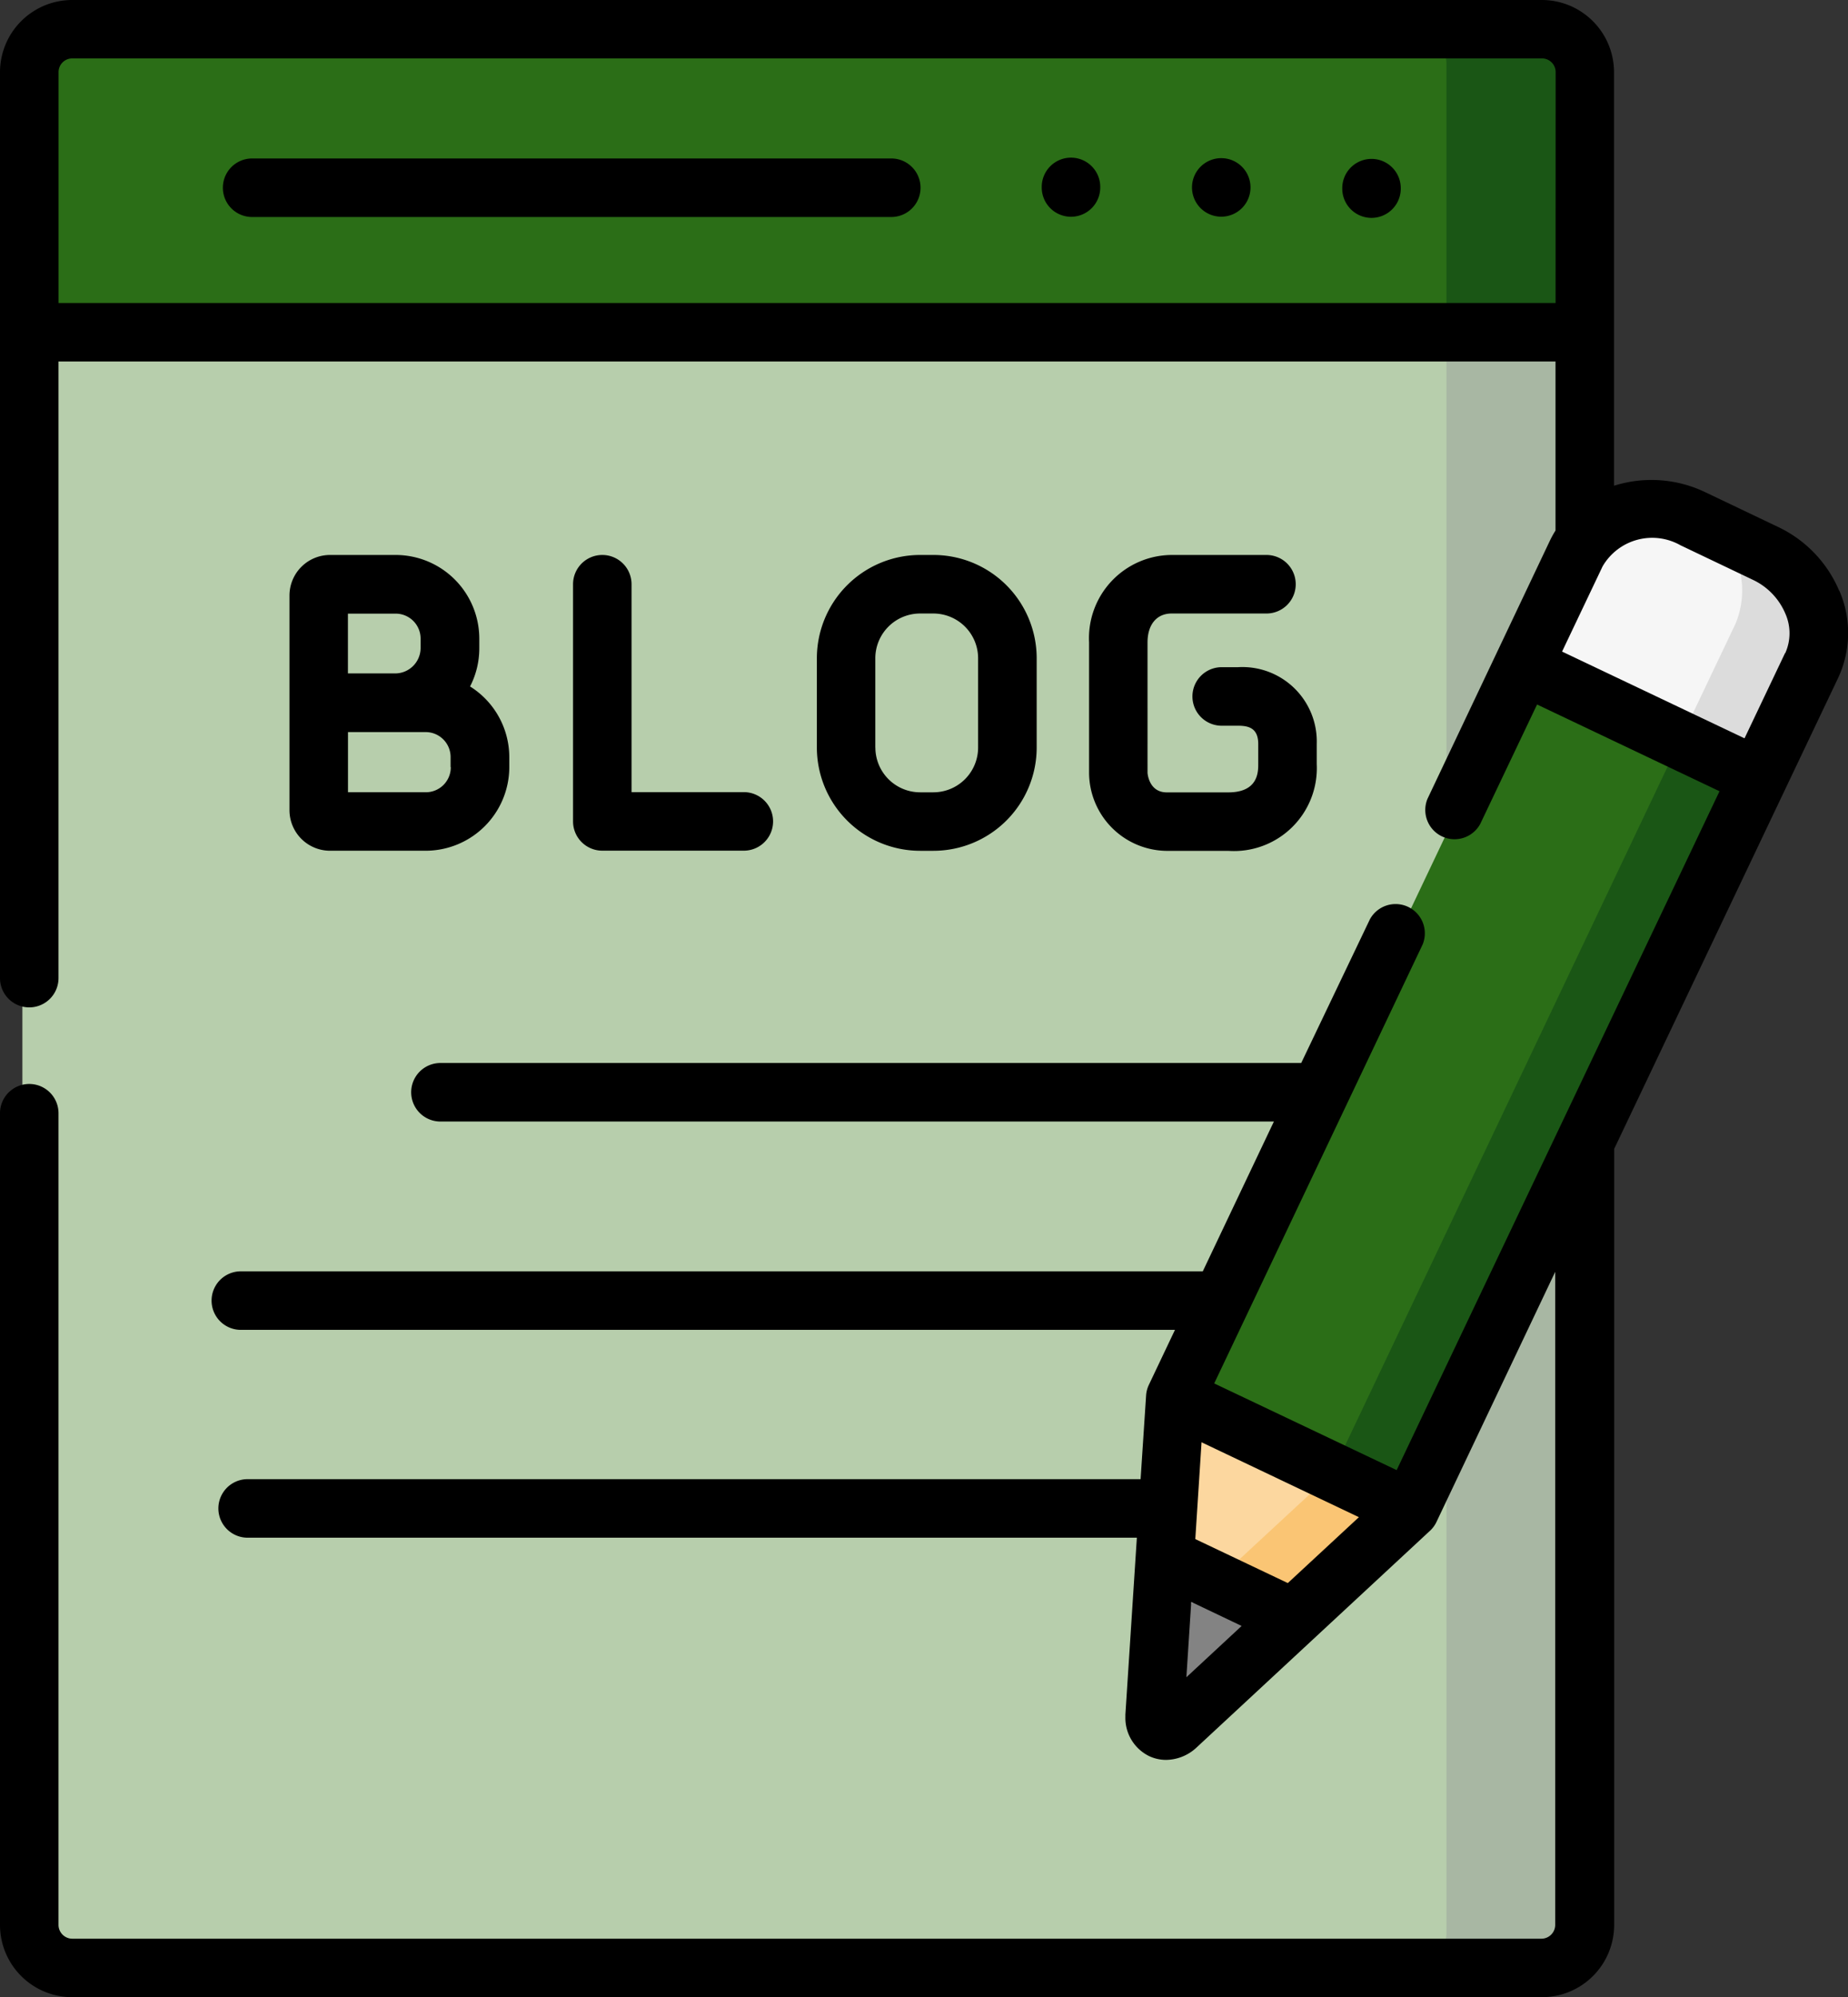 <svg xmlns="http://www.w3.org/2000/svg" width="29.627" height="32.001" viewBox="0 0 29.627 32.001">
  <rect x="0" y="0" width="29.627" height="32.001" fill="#333333" stroke="none"/>
  <g id="i1" transform="translate(-18.992)">
    <g id="Grupo_947410" data-name="Grupo 947410" transform="translate(19.351 0.342)">
      <g id="Grupo_947398" data-name="Grupo 947398" transform="translate(0)">
        <path id="Trazado_655021" data-name="Trazado 655021" d="M25.432,5.467H49.177a.694.694,0,0,1,.693.693V36.091a.7.7,0,0,1-.693.693H25.432a.7.7,0,0,1-.693-.693V6.16a.694.694,0,0,1,.693-.693Z" transform="translate(-24.739 -5.467)" fill="#b7ceac" fill-rule="evenodd"/>
      </g>
      <g id="Grupo_947399" data-name="Grupo 947399" transform="translate(22.138 4.894)">
        <path id="Trazado_655022" data-name="Trazado 655022" d="M379.624,83.772V109.5a.7.7,0,0,1-.693.693h2.3a.7.7,0,0,0,.693-.693V83.772Z" transform="translate(-378.931 -83.772)" fill="#a8b7a3" fill-rule="evenodd"/>
      </g>
      <g id="Grupo_947400" data-name="Grupo 947400" transform="translate(0 0)">
        <path id="Trazado_655023" data-name="Trazado 655023" d="M24.739,10.361H49.87V6.16a.694.694,0,0,0-.693-.693H25.432a.694.694,0,0,0-.693.693Z" transform="translate(-24.739 -5.467)" fill="#2b6e17" fill-rule="evenodd"/>
      </g>
      <g id="Grupo_947401" data-name="Grupo 947401" transform="translate(22.138 0)">
        <path id="Trazado_655024" data-name="Trazado 655024" d="M379.624,6.16v4.2h2.3V6.16a.694.694,0,0,0-.693-.693h-2.3A.694.694,0,0,1,379.624,6.16Z" transform="translate(-378.931 -5.467)" fill="#1a5615" fill-rule="evenodd"/>
      </g>
      <g id="Grupo_947402" data-name="Grupo 947402" transform="translate(18.179 24.633)">
        <path id="Trazado_655025" data-name="Trazado 655025" d="M317.843,400.623l-.9-1.031-1.175.045-.168,2.579a.2.2,0,0,0,.347.164Z" transform="translate(-315.603 -399.592)" fill="#9c9c9c" fill-rule="evenodd"/>
      </g>
      <g id="Grupo_947403" data-name="Grupo 947403" transform="translate(18.513 9.701)">
        <path id="Trazado_655026" data-name="Trazado 655026" d="M326.841,160.677l-5.894,12.4,1.67,1.534,2.131.271,5.894-12.4Z" transform="translate(-320.947 -160.677)" fill="#2b6e17" fill-rule="evenodd"/>
      </g>
      <g id="Grupo_947404" data-name="Grupo 947404" transform="translate(24.134 7.753)">
        <path id="Trazado_655027" data-name="Trazado 655027" d="M410.881,132.041l3.8,1.808.857-1.8a1.4,1.4,0,0,0-.754-1.818l-.581-.277-.581-.277a1.4,1.4,0,0,0-1.886.564Z" transform="translate(-410.881 -129.518)" fill="#f6f6f6" fill-rule="evenodd"/>
      </g>
      <g id="Grupo_947405" data-name="Grupo 947405" transform="translate(26.608 7.872)">
        <path id="Trazado_655028" data-name="Trazado 655028" d="M450.647,131.412a1.389,1.389,0,0,1,.672,1.777l-.857,1.8,1.327.631.857-1.8a1.4,1.4,0,0,0-.754-1.818l-.581-.277-.581-.277C450.7,131.435,450.675,131.423,450.647,131.412Z" transform="translate(-450.461 -131.412)" fill="#dcdcdc" fill-rule="evenodd"/>
      </g>
      <g id="Grupo_947406" data-name="Grupo 947406" transform="translate(20.989 11.453)">
        <path id="Trazado_655029" data-name="Trazado 655029" d="M366.175,188.712l-5.619,11.821,1.325.631,5.621-11.821Z" transform="translate(-360.556 -188.712)" fill="#1a5615" fill-rule="evenodd"/>
      </g>
      <g id="Grupo_947407" data-name="Grupo 947407" transform="translate(18.179 25.034)">
        <path id="Trazado_655030" data-name="Trazado 655030" d="M317.842,406.625l-1.325-.63-.82.759-.095,1.465a.2.2,0,0,0,.346.164Z" transform="translate(-315.602 -405.994)" fill="#838383" fill-rule="evenodd"/>
      </g>
      <g id="Grupo_947408" data-name="Grupo 947408" transform="translate(18.347 22.099)">
        <path id="Trazado_655031" data-name="Trazado 655031" d="M322.256,360.846l-3.8-1.806-.166,2.579,2.072.986Z" transform="translate(-318.289 -359.04)" fill="#fcd79f" fill-rule="evenodd"/>
      </g>
      <g id="Grupo_947409" data-name="Grupo 947409" transform="translate(19.094 23.274)">
        <path id="Trazado_655032" data-name="Trazado 655032" d="M333.455,378.475l-1.325-.63-1.9,1.759,1.325.63Z" transform="translate(-330.235 -377.844)" fill="#fac574" fill-rule="evenodd"/>
      </g>
    </g>
    <g id="Grupo_947411" data-name="Grupo 947411" transform="translate(18.992 0)">
      <path id="Trazado_655033" data-name="Trazado 655033" d="M96.282,143.612a1.342,1.342,0,0,0-1.341-1.34H93.889a.65.65,0,0,0-.65.649v3.441a.65.65,0,0,0,.65.649h1.533a1.342,1.342,0,0,0,1.341-1.34v-.158a1.339,1.339,0,0,0-.629-1.134,1.331,1.331,0,0,0,.148-.61Zm-2.106-.4h.765a.4.4,0,0,1,.4.4v.158a.409.409,0,0,1-.4.4h-.765Zm1.649,2.462a.4.4,0,0,1-.4.4H94.177v-.964h1.245a.4.4,0,0,1,.4.4v.158Z" transform="translate(-88.598 -133.38)"/>
      <path id="Trazado_655034" data-name="Trazado 655034" d="M230.386,147.011a1.656,1.656,0,0,0,1.655-1.654v-1.432a1.656,1.656,0,0,0-1.655-1.654h-.214a1.656,1.656,0,0,0-1.655,1.654v1.432a1.656,1.656,0,0,0,1.655,1.654Zm-.932-1.654v-1.432a.718.718,0,0,1,.717-.716h.214a.718.718,0,0,1,.717.716v1.432a.718.718,0,0,1-.717.717h-.214A.718.718,0,0,1,229.455,145.357Z" transform="translate(-215.421 -133.379)"/>
      <path id="Trazado_655035" data-name="Trazado 655035" d="M166.451,142.271a.469.469,0,0,0-.469.469v3.8a.469.469,0,0,0,.469.469h2.269a.469.469,0,1,0,0-.938h-1.8V142.74A.469.469,0,0,0,166.451,142.271Z" transform="translate(-156.795 -133.379)"/>
      <path id="Trazado_655036" data-name="Trazado 655036" d="M325.212,40.536a.469.469,0,0,0-.469.469v.005a.469.469,0,1,0,.469-.474Z" transform="translate(-305.633 -38.002)"/>
      <path id="Trazado_655037" data-name="Trazado 655037" d="M286.67,40.422a.469.469,0,0,0-.469.469V40.9a.469.469,0,0,0,.938,0v-.007A.469.469,0,0,0,286.67,40.422Z" transform="translate(-269.5 -37.896)"/>
      <path id="Trazado_655038" data-name="Trazado 655038" d="M363.753,40.734a.469.469,0,0,0-.469.469v.007a.469.469,0,0,0,.938,0V41.2A.469.469,0,0,0,363.753,40.734Z" transform="translate(-341.765 -38.188)"/>
      <path id="Trazado_655039" data-name="Trazado 655039" d="M86.882,40.621H76.635a.469.469,0,1,0,0,.938H86.882a.469.469,0,0,0,0-.938Z" transform="translate(-72.593 -38.082)"/>
      <path id="Trazado_655040" data-name="Trazado 655040" d="M299.663,143.209h1.521a.469.469,0,0,0,0-.938h-1.521a1.333,1.333,0,0,0-1.323,1.4v2.089a1.257,1.257,0,0,0,1.247,1.252h.986a1.329,1.329,0,0,0,1.417-1.39V145.3a1.193,1.193,0,0,0-1.263-1.231h-.261a.469.469,0,1,0,0,.938h.261c.169,0,.325.036.325.293v.322c0,.124,0,.453-.48.453h-.986c-.291,0-.309-.311-.309-.314V143.67C299.278,143.385,299.425,143.209,299.663,143.209Z" transform="translate(-280.88 -133.379)"/>
      <path id="Trazado_655041" data-name="Trazado 655041" d="M48.479,9.468a1.986,1.986,0,0,0-.992-1.03l-1.153-.55a1.993,1.993,0,0,0-1.466-.105V1.156A1.158,1.158,0,0,0,43.713,0H20.149a1.158,1.158,0,0,0-1.157,1.156V15.672a.469.469,0,1,0,.938,0V5.792h24V8.5a1.655,1.655,0,0,0-.093.169L41.877,12.8a.469.469,0,0,0,.847.4l.91-1.912,2.925,1.39L41.383,23.555l-2.925-1.389L41.8,15.132a.469.469,0,0,0-.847-.4l-1.1,2.3H26.053a.469.469,0,0,0,0,.938H39.415l-1.14,2.4H22.853a.469.469,0,0,0,0,.938H37.829l-.419.882a.468.468,0,0,0-.044.171L37.278,23.7H22.962a.469.469,0,0,0,0,.938H37.218l-.184,2.835q0,.019,0,.038a.681.681,0,0,0,.378.625.637.637,0,0,0,.275.062.728.728,0,0,0,.449-.164l.029-.025,3.76-3.489a.469.469,0,0,0,.1-.142l1.9-4V30.844a.222.222,0,0,1-.219.219H20.149a.222.222,0,0,1-.219-.219V17.837a.469.469,0,1,0-.938,0V30.844A1.158,1.158,0,0,0,20.149,32H43.713a1.158,1.158,0,0,0,1.157-1.156V18.409l3.589-7.543a1.7,1.7,0,0,0,.022-1.4ZM38.012,26.874l.078-1.207.808.385Zm1.626-1.509-1.483-.705.1-1.551,2.523,1.2Zm4.293-20.51h-24v-3.7a.219.219,0,0,1,.219-.219H43.713a.219.219,0,0,1,.219.219Zm3.679,5.609-.65,1.366-2.925-1.39.65-1.366a.92.92,0,0,1,1.247-.338l1.153.55a1.051,1.051,0,0,1,.528.542.777.777,0,0,1,0,.637Z" transform="translate(-18.992 0)"/>
    </g>
  </g>
</svg>
